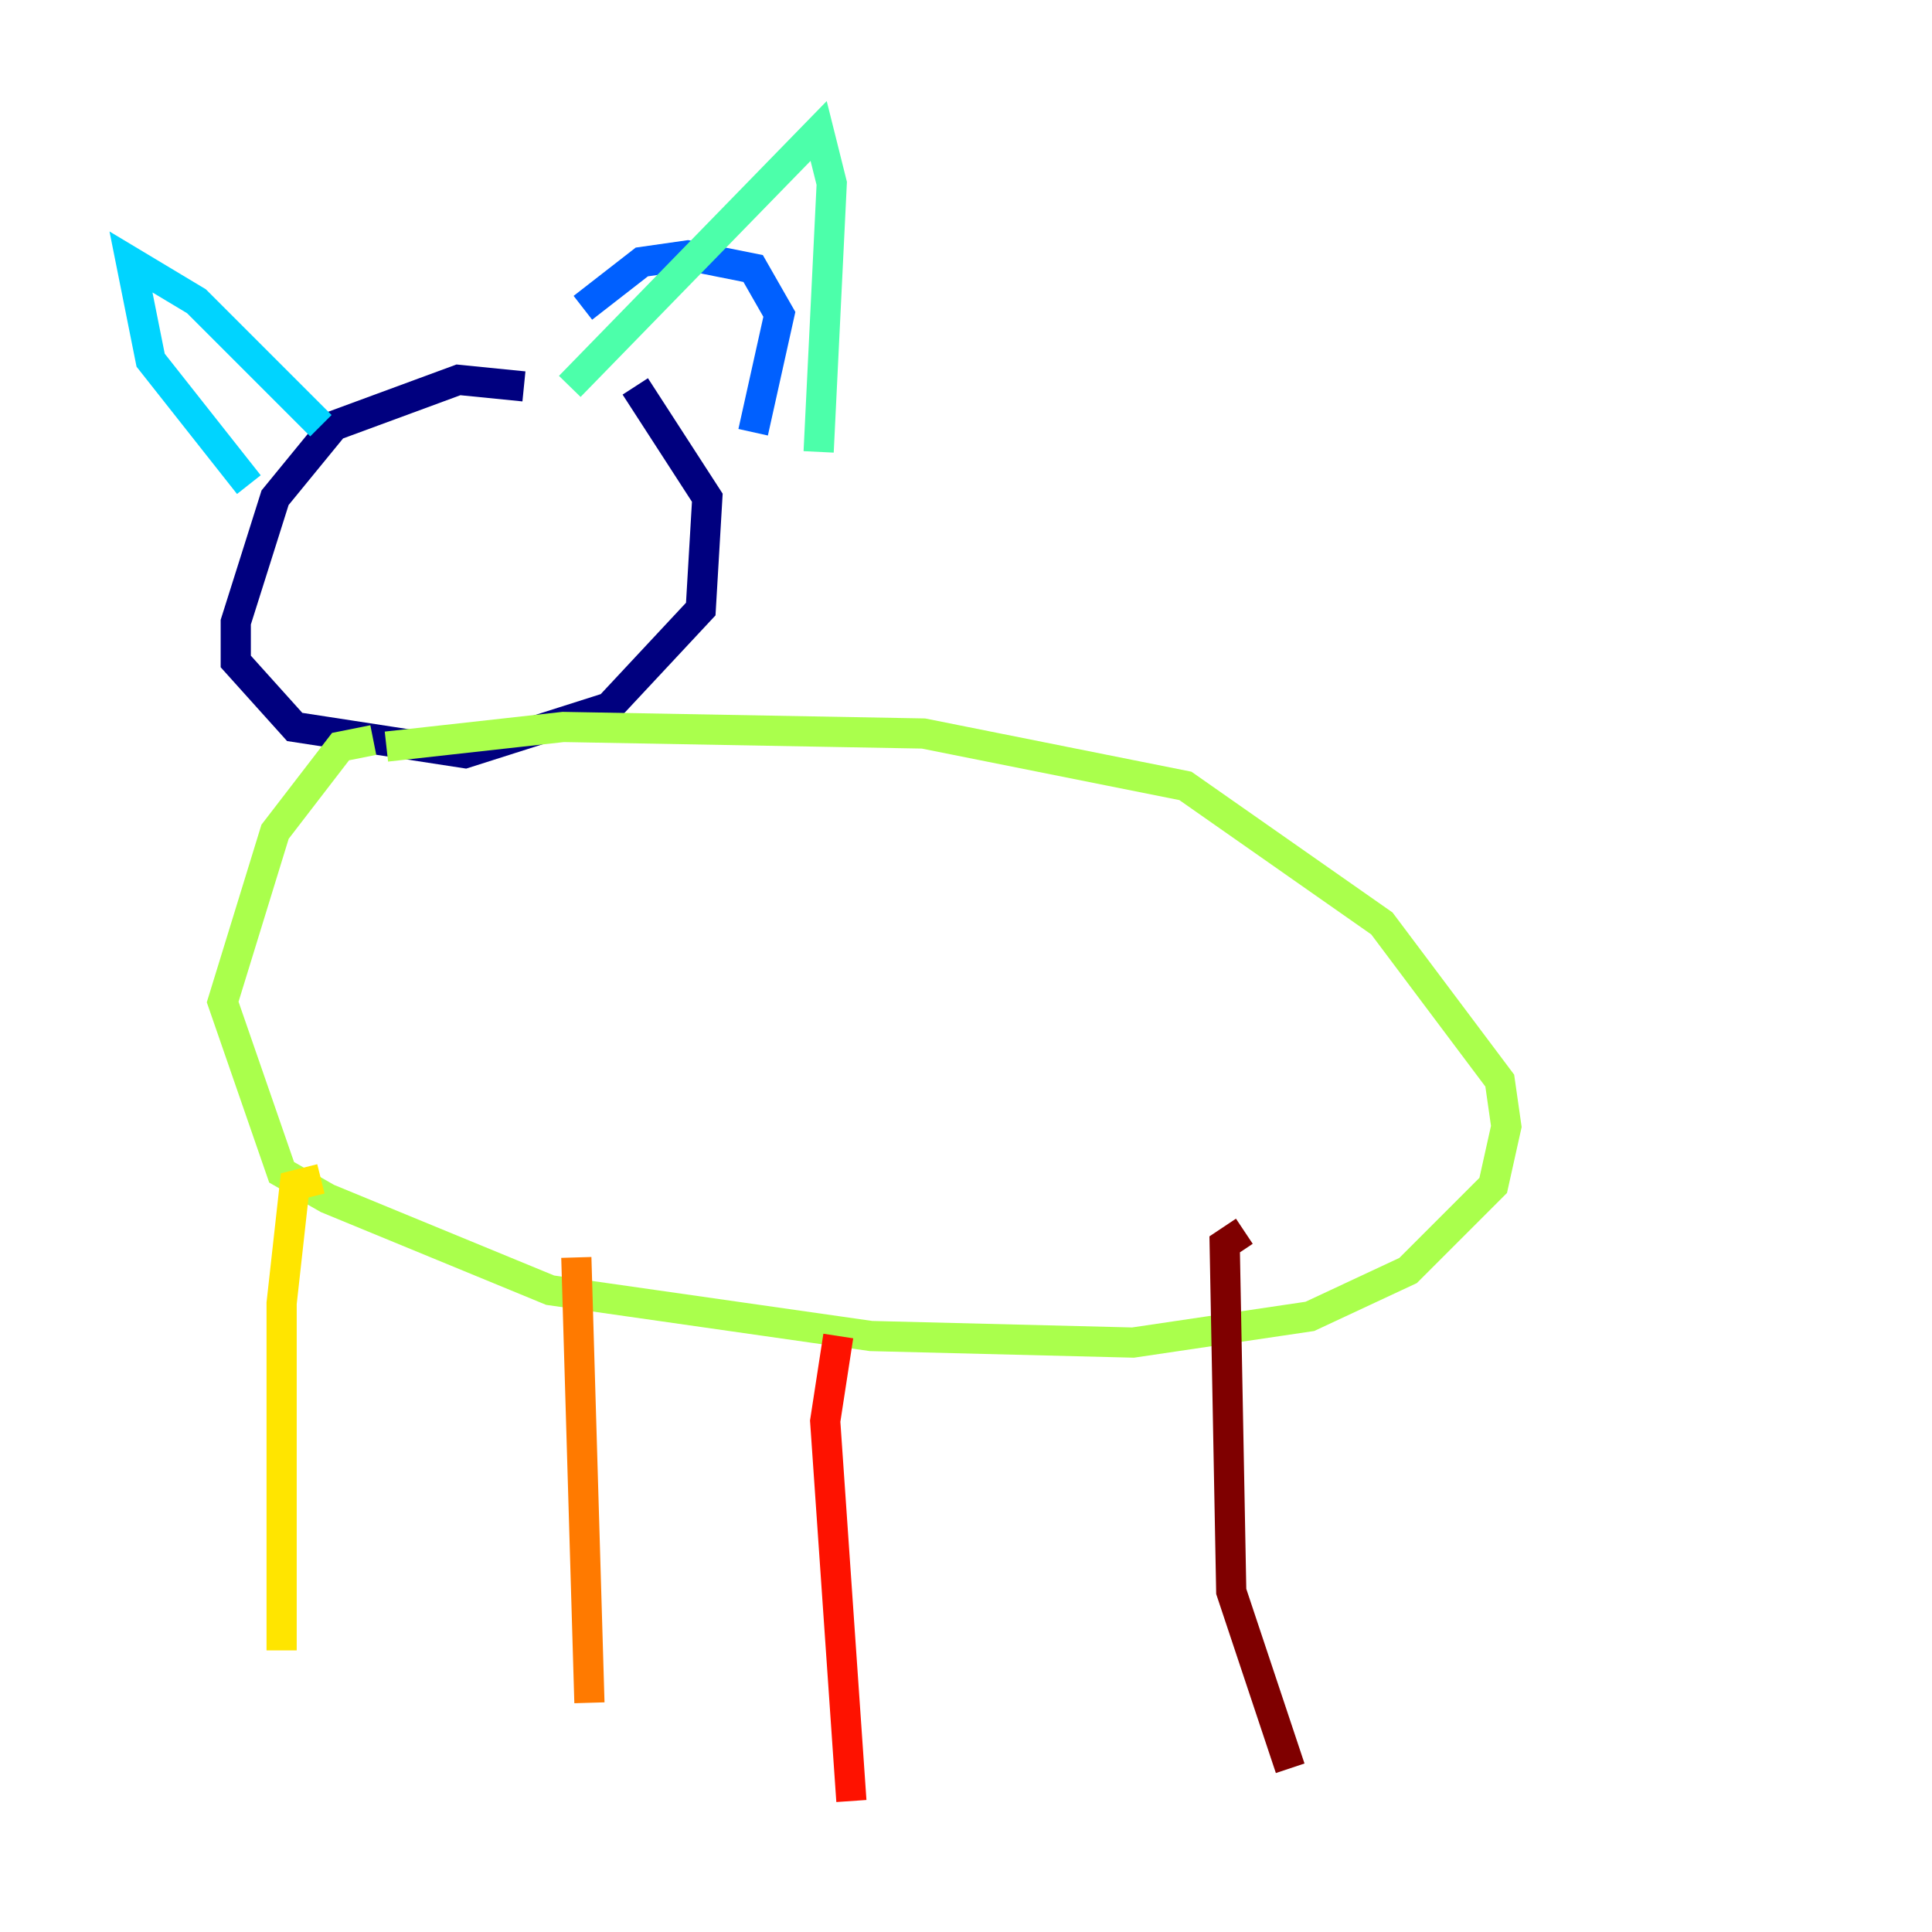 <?xml version="1.0" encoding="utf-8" ?>
<svg baseProfile="tiny" height="128" version="1.2" viewBox="0,0,128,128" width="128" xmlns="http://www.w3.org/2000/svg" xmlns:ev="http://www.w3.org/2001/xml-events" xmlns:xlink="http://www.w3.org/1999/xlink"><defs /><polyline fill="none" points="34.712,25.6 30.373,25.166 22.129,28.203 18.224,32.976 15.62,41.22 15.62,43.824 19.525,48.163 30.807,49.898 40.352,46.861 46.427,40.352 46.861,32.976 42.088,25.6" stroke="#00007f" stroke-width="2" /><polyline fill="none" points="44.258,19.525 44.258,19.525" stroke="#0000fe" stroke-width="2" /><polyline fill="none" points="38.617,20.393 42.522,17.356 45.559,16.922 49.898,17.79 51.634,20.827 49.898,28.637" stroke="#0060ff" stroke-width="2" /><polyline fill="none" points="21.261,28.203 13.017,19.959 8.678,17.356 9.98,23.864 16.488,32.108" stroke="#00d4ff" stroke-width="2" /><polyline fill="none" points="37.749,25.6 54.237,8.678 55.105,12.149 54.237,29.939" stroke="#4cffaa" stroke-width="2" /><polyline fill="none" points="24.732,49.031 22.563,49.464 18.224,55.105 14.752,66.386 18.658,77.668 21.695,79.403 36.447,85.478 57.709,88.515 75.064,88.949 86.78,87.214 93.288,84.176 98.929,78.536 99.797,74.63 99.363,71.593 91.552,61.18 78.536,52.068 61.18,48.597 37.315,48.163 25.6,49.464" stroke="#aaff4c" stroke-width="2" /><polyline fill="none" points="21.261,78.102 19.525,78.536 18.658,86.346 18.658,109.342" stroke="#ffe500" stroke-width="2" /><polyline fill="none" points="38.183,83.308 39.051,112.814" stroke="#ff7a00" stroke-width="2" /><polyline fill="none" points="55.539,88.515 54.671,94.156 56.407,119.322" stroke="#fe1200" stroke-width="2" /><polyline fill="none" points="82.441,81.573 81.139,82.441 81.573,105.437 85.478,117.153" stroke="#7f0000" stroke-width="2" /></svg>